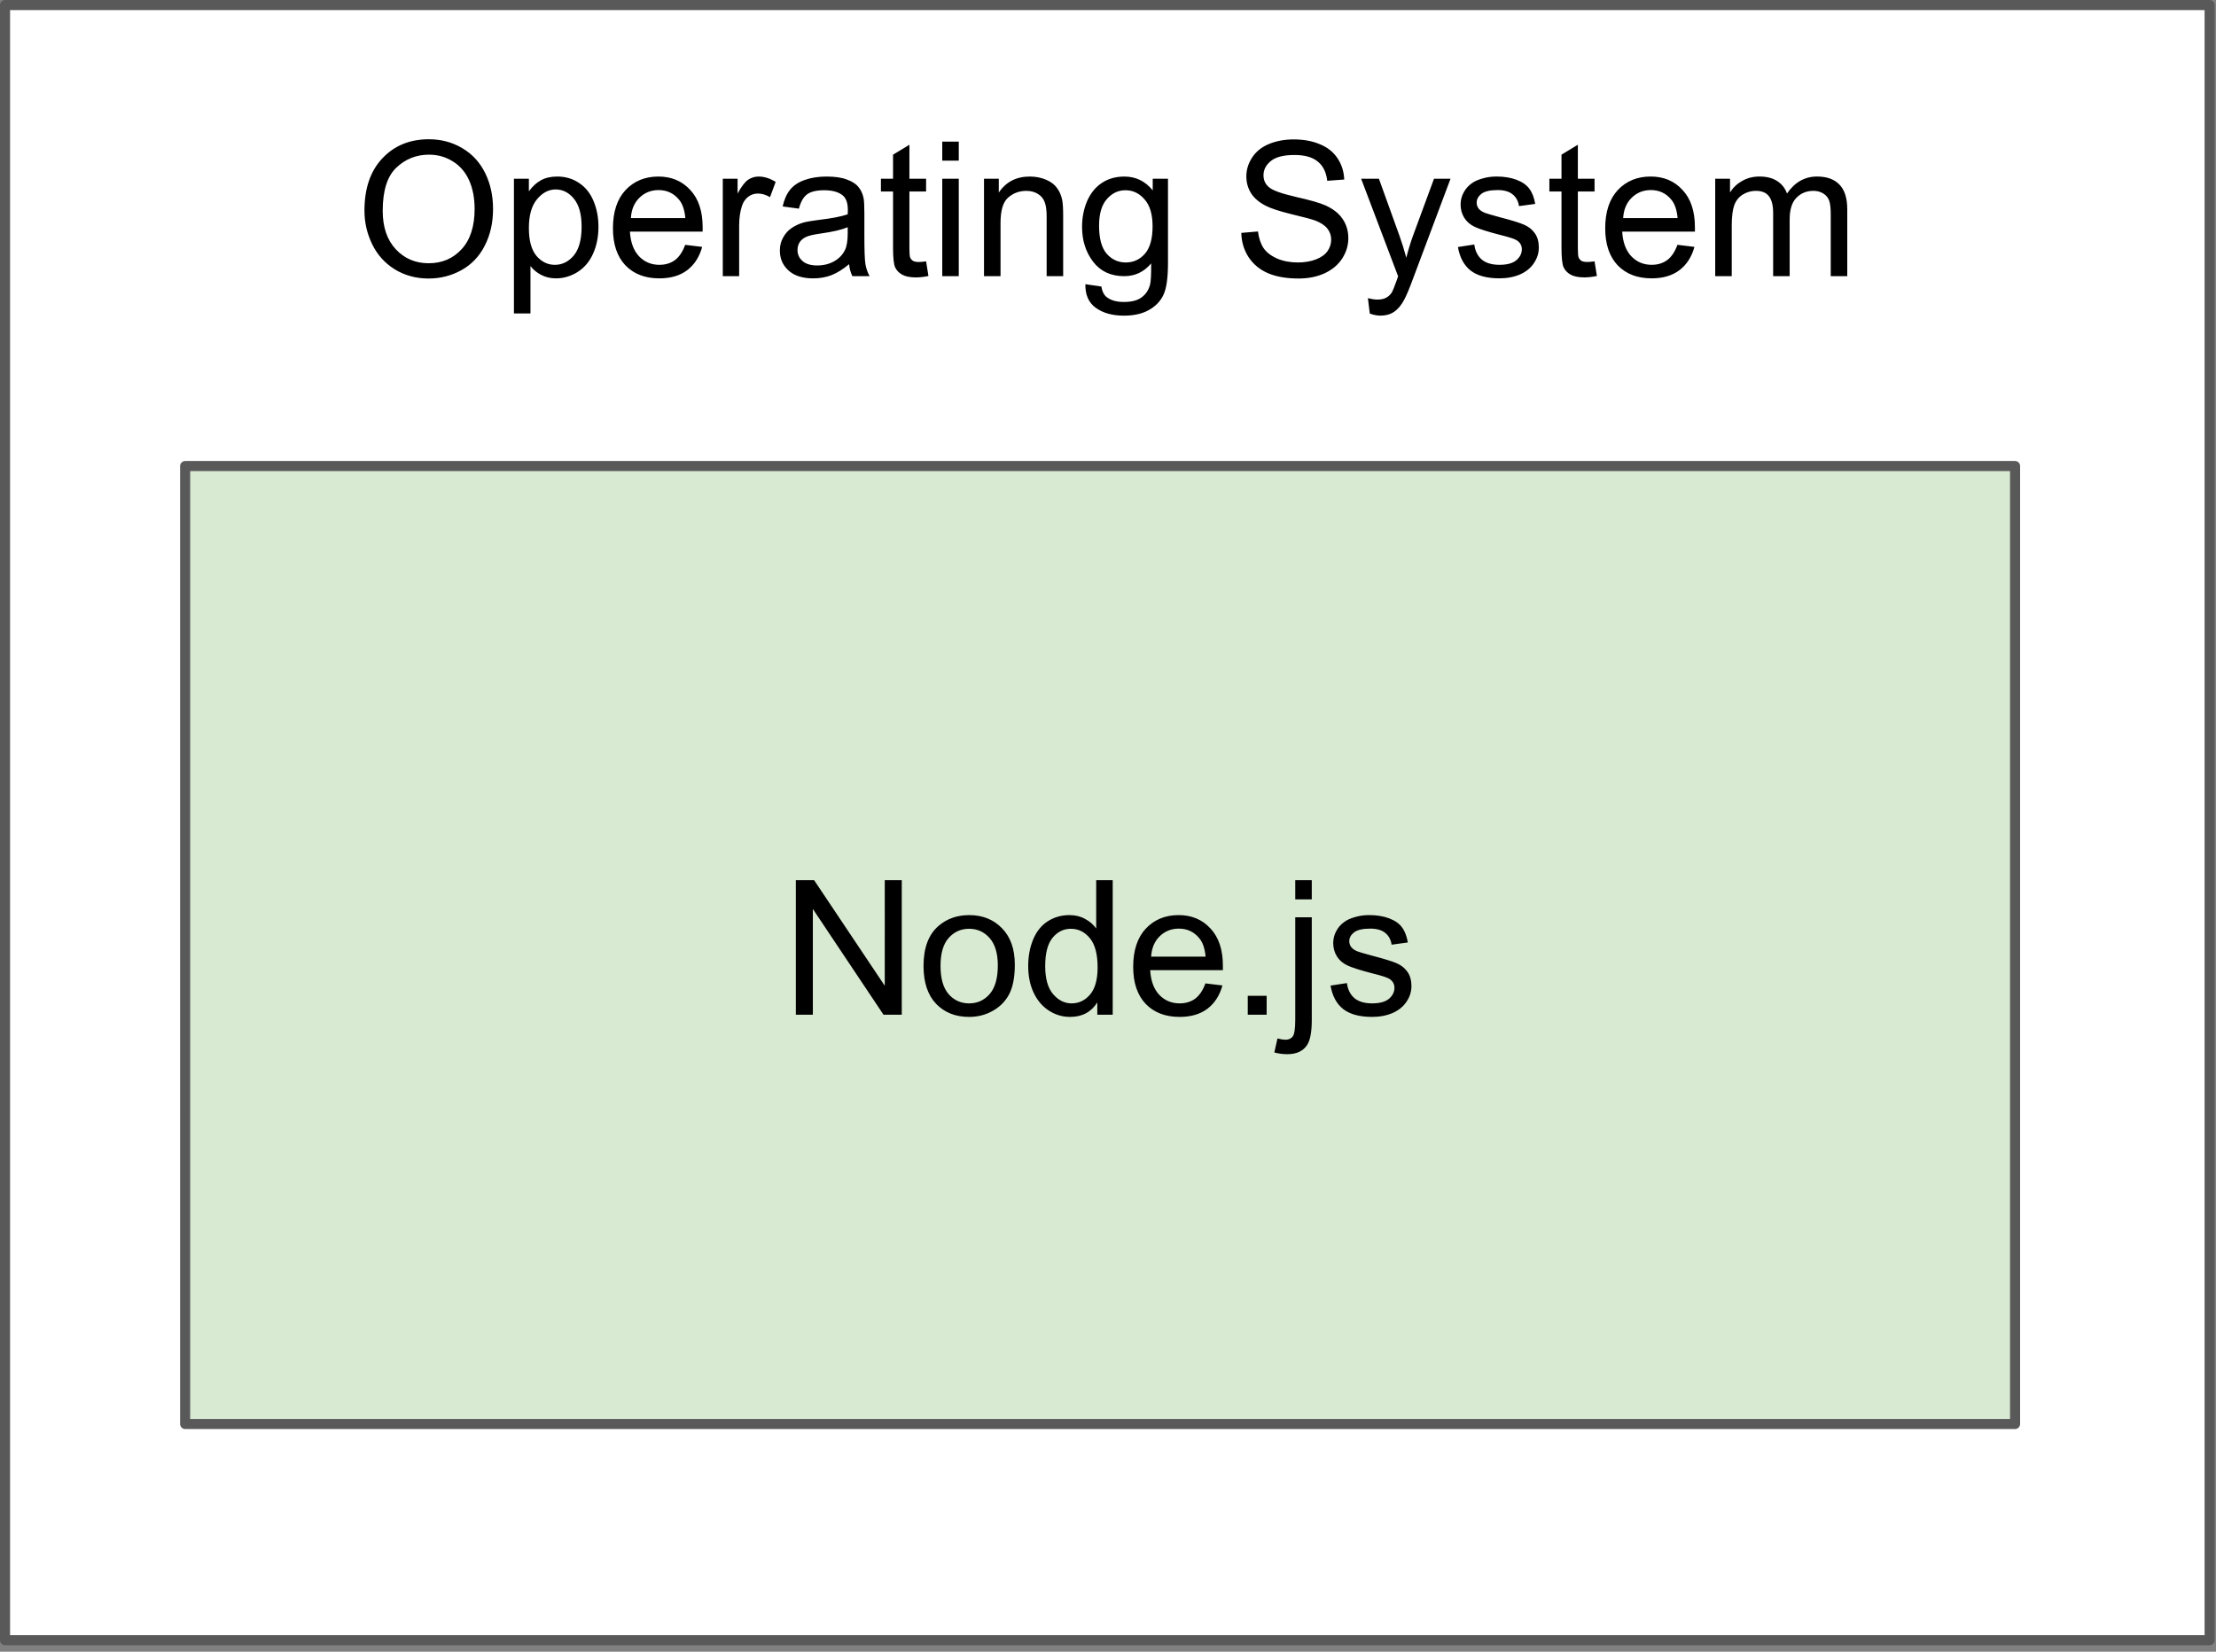 <svg xmlns="http://www.w3.org/2000/svg" width="220" height="164" fill="none" stroke-linecap="square" stroke-miterlimit="10"><rect width="100%" height="100%" fill="#808080" stroke="none"/><path fill="#fff" fill-rule="evenodd" d="M.5.5h218.866v162.362H.5Z"/><path stroke="#595959" stroke-linecap="butt" stroke-linejoin="round" d="M.5.5h218.866v162.362H.5Z"/><path fill="#000" d="M36.182 20.92q0-3.328 1.782-5.203 1.78-1.89 4.61-1.89 1.843 0 3.327.89 1.485.875 2.266 2.469.781 1.578.781 3.578 0 2.031-.828 3.64-.813 1.594-2.313 2.422t-3.25.828q-1.875 0-3.359-.906-1.484-.922-2.25-2.5t-.766-3.328m1.813.016q0 2.421 1.297 3.812 1.297 1.39 3.265 1.39 2 0 3.282-1.406 1.28-1.406 1.28-3.984 0-1.625-.546-2.844-.547-1.218-1.61-1.875-1.062-.672-2.374-.672-1.89 0-3.25 1.297-1.344 1.282-1.344 4.282m13.027 10.187V17.748h1.484v1.25q.532-.734 1.188-1.094.672-.375 1.625-.375 1.234 0 2.172.641.953.625 1.437 1.797.485 1.156.485 2.547 0 1.484-.532 2.672-.53 1.187-1.546 1.828-1.016.625-2.141.625-.813 0-1.469-.344t-1.062-.875v4.703zm1.484-8.484q0 1.86.75 2.765.766.891 1.829.891 1.093 0 1.875-.922.78-.937.78-2.875 0-1.844-.765-2.766-.75-.921-1.812-.921-1.047 0-1.86.984-.797.969-.797 2.844m15.517 1.672 1.687.203q-.406 1.484-1.484 2.312-1.078.813-2.766.813-2.125 0-3.375-1.297-1.234-1.313-1.234-3.672 0-2.453 1.25-3.797 1.265-1.344 3.265-1.344 1.938 0 3.157 1.328 1.234 1.313 1.234 3.704v.437h-7.219q.094 1.594.907 2.453.812.844 2.015.844.906 0 1.547-.469.64-.484 1.016-1.515m-5.39-2.657h5.405q-.109-1.218-.625-1.828-.78-.953-2.03-.953-1.126 0-1.907.766-.766.75-.844 2.015m9.125 5.766v-9.672h1.469v1.469q.562-1.031 1.03-1.36.485-.328 1.063-.328.828 0 1.688.532l-.563 1.515q-.61-.36-1.203-.36-.547 0-.969.329-.421.328-.609.89-.281.876-.281 1.922v5.063zm12.54-1.188q-.921.766-1.765 1.094-.828.313-1.797.313-1.594 0-2.453-.782-.86-.78-.86-1.984 0-.719.329-1.297.328-.594.844-.937.53-.36 1.187-.547.469-.125 1.453-.25 1.985-.235 2.922-.563.016-.343.016-.422 0-1-.47-1.421-.624-.547-1.874-.547-1.156 0-1.703.406t-.813 1.422l-1.61-.219q.22-1.016.72-1.64.5-.641 1.453-.985t2.187-.344q1.25 0 2.016.297.781.281 1.14.735.376.437.516 1.109.078.422.078 1.516v2.187q0 2.281.11 2.89.109.594.406 1.157h-1.703q-.266-.516-.328-1.188m-.14-3.671q-.89.375-2.672.625-1.015.14-1.437.328-.422.187-.657.531-.218.344-.218.781 0 .656.5 1.094.5.437 1.453.437.937 0 1.672-.406.75-.422 1.093-1.14.266-.563.266-1.641zm7.782 3.39.234 1.453q-.687.141-1.234.141-.89 0-1.39-.281-.485-.282-.688-.735-.203-.468-.203-1.937v-5.578h-1.203v-1.266h1.203v-2.39l1.625-.985v3.375h1.656v1.266h-1.656v5.672q0 .687.078.89.094.203.281.328.203.11.578.11.266 0 .719-.063m1.605-10v-1.89h1.64v1.89zm0 11.469v-9.672h1.64v9.672zm4.145 0v-9.672h1.469v1.375q1.062-1.594 3.078-1.594.875 0 1.61.313.734.312 1.093.828.375.5.516 1.203.093.453.093 1.594v5.953h-1.64v-5.89q0-1-.203-1.485-.188-.5-.672-.797t-1.141-.297q-1.047 0-1.812.672-.75.656-.75 2.516v5.281zm10.063.797 1.594.234q.11.75.562 1.078.61.453 1.672.453 1.14 0 1.75-.453.625-.453.844-1.265.125-.5.11-2.11-1.063 1.266-2.672 1.266-2 0-3.094-1.438t-1.094-3.453q0-1.39.5-2.562.516-1.172 1.453-1.797.953-.64 2.25-.64 1.703 0 2.813 1.374v-1.156h1.515v8.36q0 2.265-.468 3.203-.454.937-1.454 1.484-.984.547-2.453.547-1.718 0-2.797-.781-1.062-.766-1.03-2.344m1.36-5.813q0 1.907.75 2.782.765.875 1.906.875 1.125 0 1.89-.86.766-.875.766-2.734 0-1.781-.797-2.672-.781-.906-1.89-.906-1.094 0-1.86.89-.765.875-.765 2.625m14.121.72 1.656-.142q.125 1 .547 1.641.438.64 1.344 1.047.922.39 2.062.39 1 0 1.782-.296.781-.297 1.156-.813.375-.531.375-1.156t-.375-1.094q-.36-.469-1.188-.797-.546-.203-2.39-.64-1.828-.453-2.563-.844-.968-.5-1.437-1.234-.469-.75-.469-1.672 0-1 .578-1.875.578-.89 1.672-1.344 1.11-.453 2.453-.453 1.485 0 2.61.484 1.14.469 1.75 1.406.609.922.656 2.094l-1.688.125q-.14-1.265-.937-1.906-.781-.656-2.313-.656-1.609 0-2.343.593-.735.594-.735 1.422 0 .72.531 1.172.5.469 2.657.969 2.156.484 2.953.844 1.172.531 1.719 1.36.562.827.562 1.905 0 1.063-.61 2.016-.609.937-1.75 1.469-1.14.515-2.577.515-1.813 0-3.047-.53-1.219-.532-1.922-1.595-.688-1.062-.719-2.406m12.756 8.015-.187-1.532q.547.141.937.141.547 0 .875-.187.328-.172.547-.5.156-.25.5-1.22.047-.14.14-.405l-3.671-9.688h1.765l2.016 5.594q.39 1.078.703 2.25.281-1.125.672-2.203l2.078-5.64h1.64l-3.687 9.827q-.593 1.61-.922 2.203-.437.813-1 1.188t-1.343.375q-.485 0-1.063-.203m8.75-6.61 1.625-.25q.125.97.75 1.5.625.516 1.75.516t1.672-.453q.547-.469.547-1.094 0-.547-.484-.875-.329-.219-1.672-.547-1.813-.469-2.516-.797-.687-.328-1.047-.906-.36-.594-.36-1.312 0-.641.298-1.188.297-.562.812-.922.375-.281 1.031-.469.672-.203 1.422-.203 1.14 0 2 .328.86.329 1.266.891.422.563.578 1.5l-1.61.219q-.109-.75-.64-1.172-.516-.422-1.469-.422-1.14 0-1.625.375-.468.375-.468.875 0 .313.187.578.203.266.64.438.235.093 1.438.422 1.75.453 2.438.75.687.296 1.078.859.39.562.39 1.406 0 .828-.484 1.547-.469.719-1.375 1.125-.906.39-2.047.39-1.875 0-2.875-.78-.984-.782-1.25-2.329m13.563 1.422.234 1.453q-.687.141-1.234.141-.89 0-1.39-.281-.485-.282-.688-.735-.204-.468-.204-1.937v-5.578h-1.203v-1.266h1.203v-2.39l1.625-.985v3.375h1.657v1.266h-1.657v5.672q0 .687.079.89.093.203.28.328.204.11.579.11.266 0 .719-.063m8.23-1.64 1.687.203q-.406 1.484-1.484 2.312-1.078.813-2.766.813-2.125 0-3.375-1.297-1.234-1.313-1.234-3.672 0-2.453 1.25-3.797 1.266-1.344 3.266-1.344 1.937 0 3.156 1.328 1.234 1.313 1.234 3.704v.437h-7.219q.094 1.594.907 2.453.812.844 2.015.844.907 0 1.547-.469.64-.484 1.016-1.515m-5.39-2.657h5.405q-.109-1.218-.625-1.828-.78-.953-2.03-.953-1.126 0-1.907.766-.766.75-.844 2.015m9.14 5.766v-9.672h1.47v1.36q.452-.72 1.202-1.141.766-.438 1.72-.438 1.077 0 1.765.453.687.438.969 1.235 1.156-1.688 2.984-1.688 1.453 0 2.219.797.78.797.78 2.453v6.641h-1.64v-6.094q0-.984-.156-1.406-.156-.438-.578-.703-.422-.266-.984-.266-1.016 0-1.688.688-.672.672-.672 2.156v5.625h-1.64v-6.281q0-1.094-.407-1.64-.406-.548-1.312-.548-.688 0-1.281.36-.594.359-.86 1.062-.25.703-.25 2.031v5.016z"/><path fill="#d9ead3" fill-rule="evenodd" d="M18.382 46.274h181.67v95.118H18.381Z"/><path stroke="#595959" stroke-linecap="butt" stroke-linejoin="round" d="M18.382 46.274h181.67v95.118H18.381Z"/><path fill="#000" d="M79.01 100.753V87.394h1.813l7.015 10.484V87.394h1.688v13.36h-1.813l-7.015-10.5v10.5zm12.676-4.843q0-2.688 1.485-3.97 1.25-1.077 3.047-1.077 2 0 3.265 1.312 1.266 1.297 1.266 3.61 0 1.859-.563 2.937-.562 1.063-1.64 1.656-1.063.594-2.328.594-2.032 0-3.282-1.297-1.25-1.312-1.25-3.765m1.688 0q0 1.859.797 2.796.812.922 2.047.922 1.218 0 2.03-.922.813-.937.813-2.843 0-1.797-.812-2.719t-2.031-.922q-1.235 0-2.047.922-.797.906-.797 2.766m15.563 4.843v-1.218q-.906 1.437-2.703 1.437-1.156 0-2.125-.64-.969-.641-1.5-1.782-.531-1.14-.531-2.625 0-1.453.484-2.625.484-1.187 1.438-1.812.968-.625 2.171-.625.875 0 1.547.375.688.36 1.11.953v-4.797h1.64v13.36zm-5.172-4.828q0 1.86.781 2.781.782.922 1.844.922 1.078 0 1.828-.875.75-.89.75-2.687 0-1.985-.765-2.906-.766-.938-1.89-.938-1.08 0-1.813.89-.735.891-.735 2.813m15.907 1.719 1.688.203q-.407 1.484-1.485 2.313-1.078.812-2.765.812-2.125 0-3.375-1.297-1.235-1.312-1.235-3.672 0-2.453 1.25-3.797 1.266-1.343 3.266-1.343 1.937 0 3.156 1.328 1.234 1.312 1.234 3.703v.437h-7.218q.093 1.594.906 2.454.812.843 2.016.843.906 0 1.546-.468.641-.485 1.016-1.516m-5.39-2.656h5.406q-.11-1.219-.625-1.828-.782-.954-2.032-.954-1.125 0-1.906.766-.765.75-.844 2.016m9.594 5.765v-1.875h1.875v1.875zM128.59 89.3v-1.906h1.641V89.3zm-2.078 15.203.313-1.39q.5.125.781.125.5 0 .734-.328.25-.329.25-1.672V91.08h1.641v10.204q0 1.78-.469 2.484-.593.906-1.968.906-.657 0-1.282-.172m5.583-6.64 1.625-.25q.125.968.75 1.5.625.515 1.75.515t1.672-.453q.546-.469.546-1.094 0-.546-.484-.875-.328-.218-1.672-.546-1.812-.47-2.515-.797-.688-.328-1.047-.907-.36-.593-.36-1.312 0-.64.297-1.188.297-.562.813-.921.375-.282 1.031-.47.672-.202 1.422-.202 1.14 0 2 .328t1.265.89q.422.563.579 1.5l-1.61.22q-.11-.75-.64-1.173-.516-.422-1.47-.422-1.14 0-1.624.375-.469.375-.469.875 0 .313.188.579.203.265.64.437.235.094 1.438.422 1.75.453 2.437.75.688.297 1.078.86t.391 1.406q0 .828-.484 1.546-.47.72-1.375 1.125-.907.391-2.047.391-1.875 0-2.875-.781-.985-.781-1.25-2.328"/></svg>